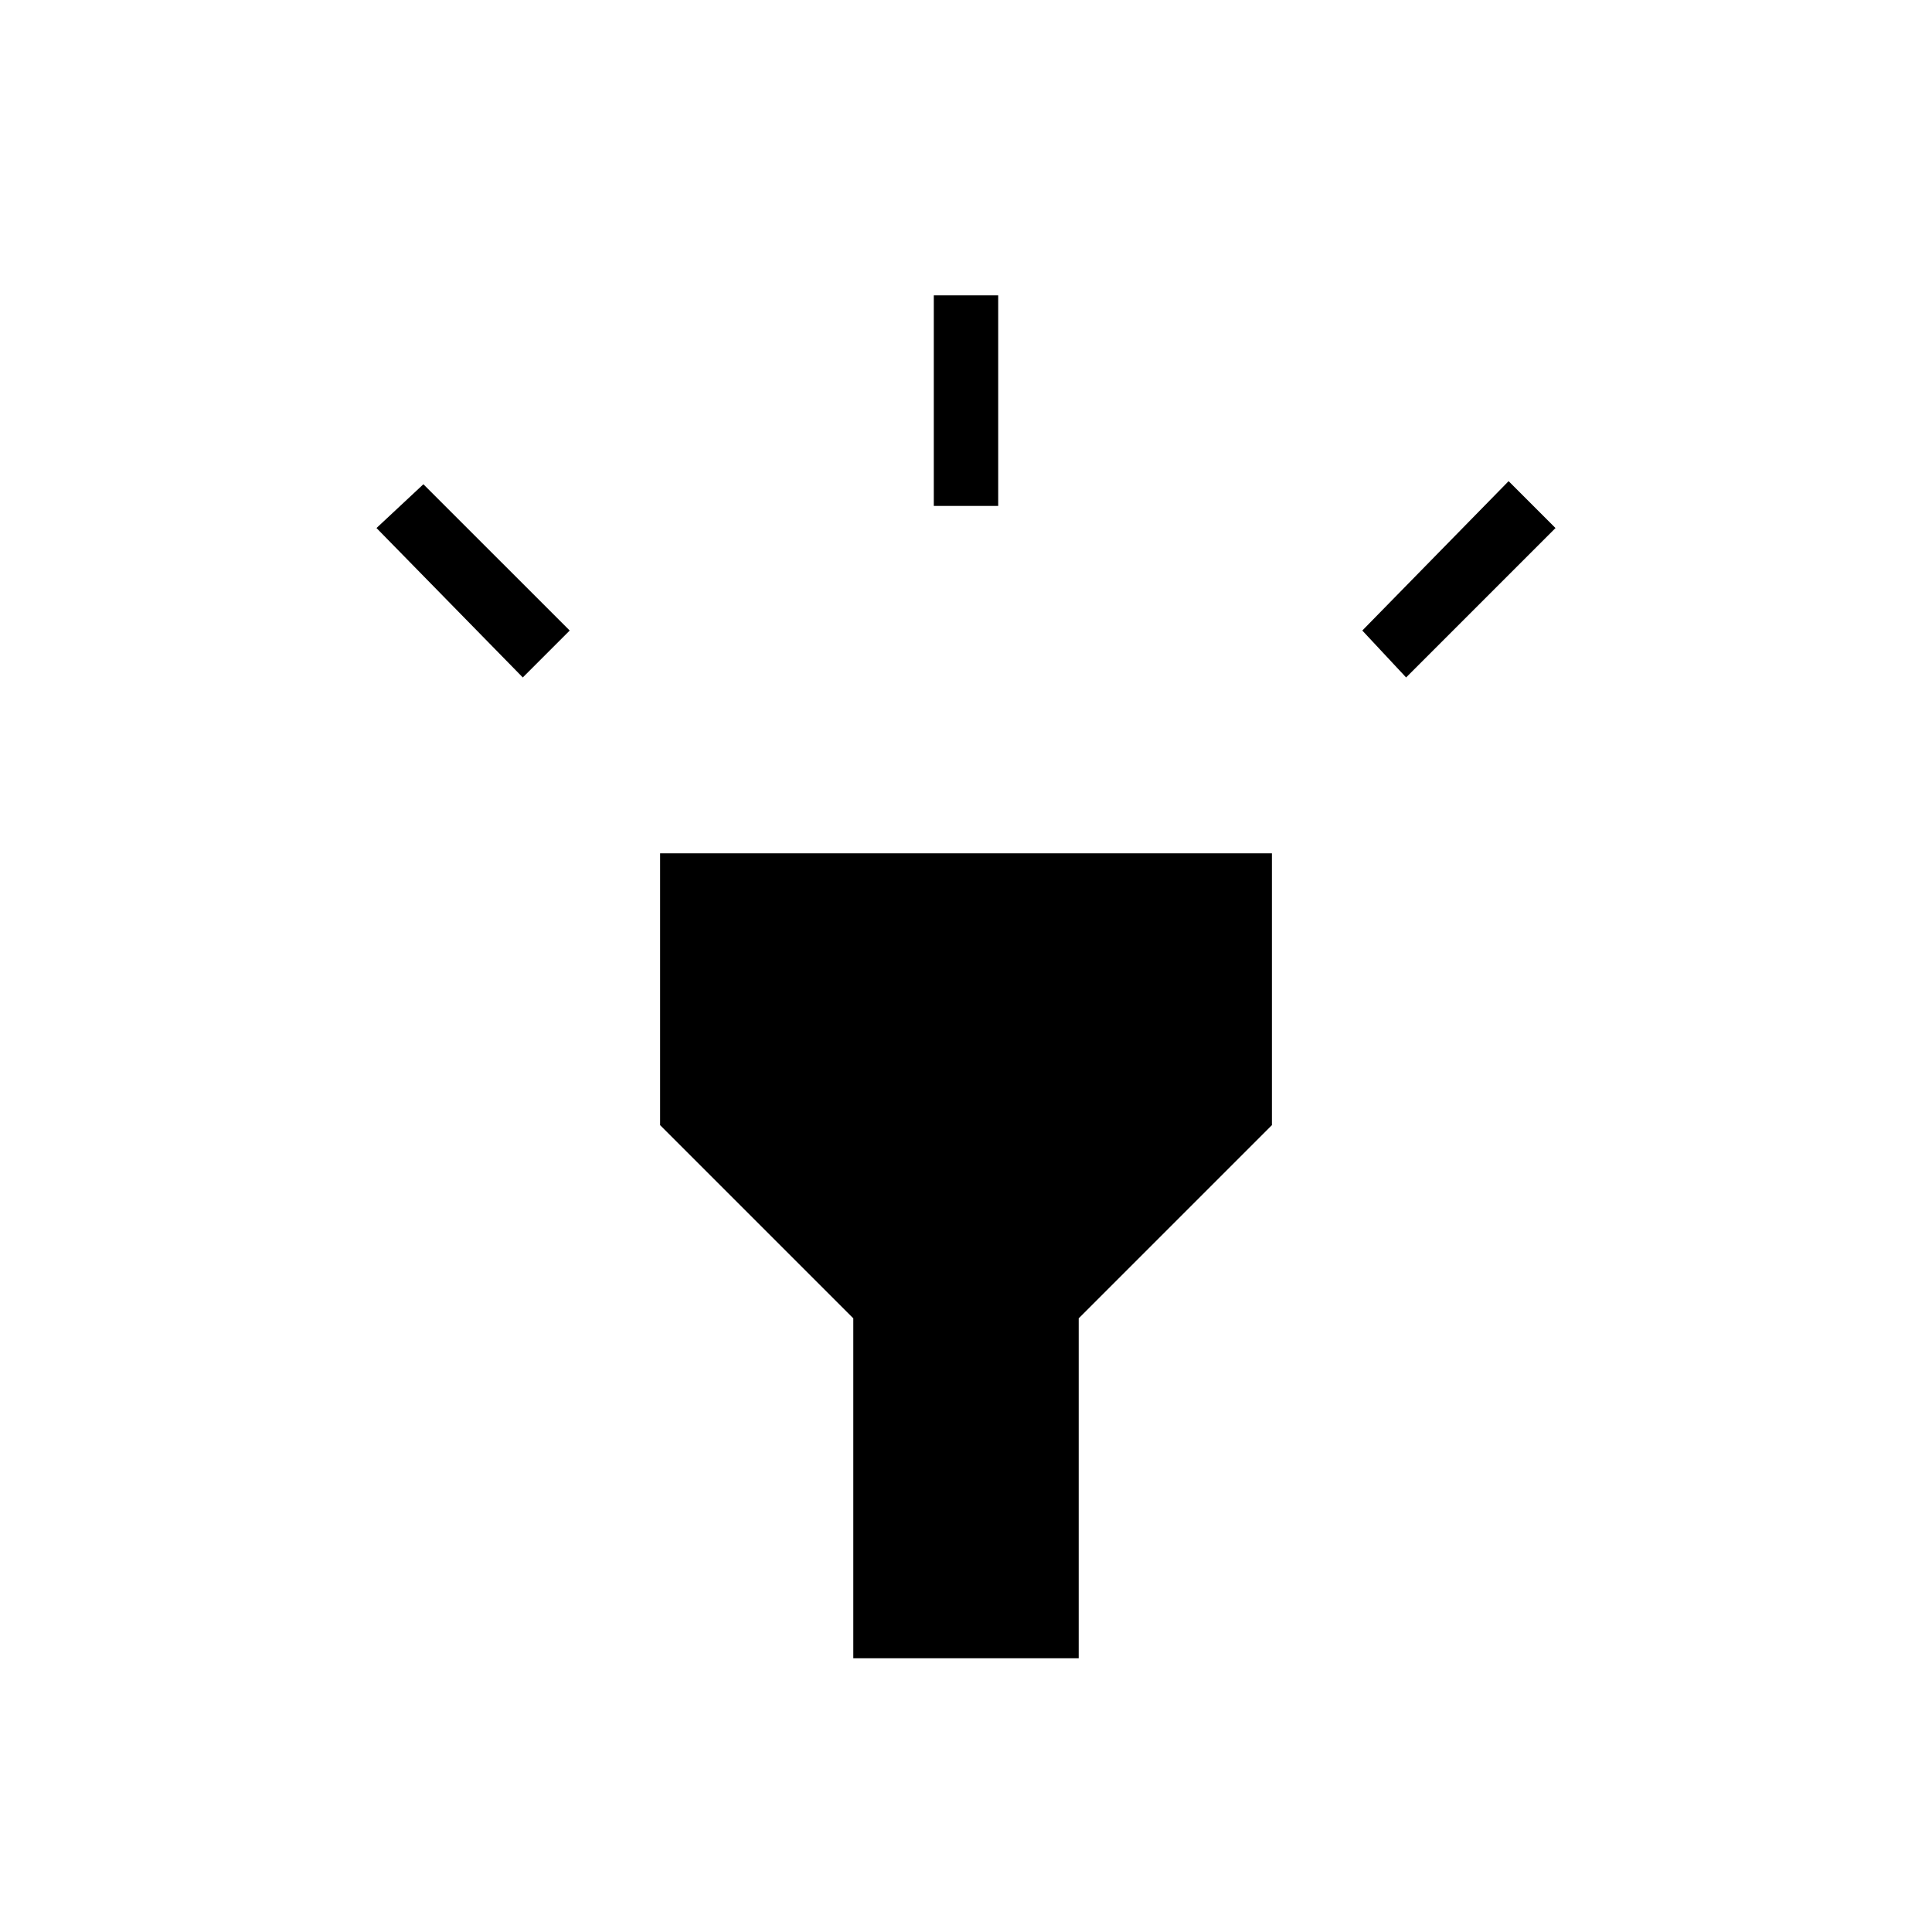 <svg xmlns="http://www.w3.org/2000/svg" height="20" viewBox="0 -960 960 960" width="20"><path d="m259.77-623.38-72.69-74.24 23.3-21.76 72.7 72.69-23.31 23.31ZM464-708.62v-104.61h32v104.61h-32Zm234.69 85.24-21.77-23.31 72.7-74.23 23.3 23.3-74.23 74.24ZM424-136v-168.92l-96-96V-536h304v135.08l-96 96V-136H424Z"/></svg>